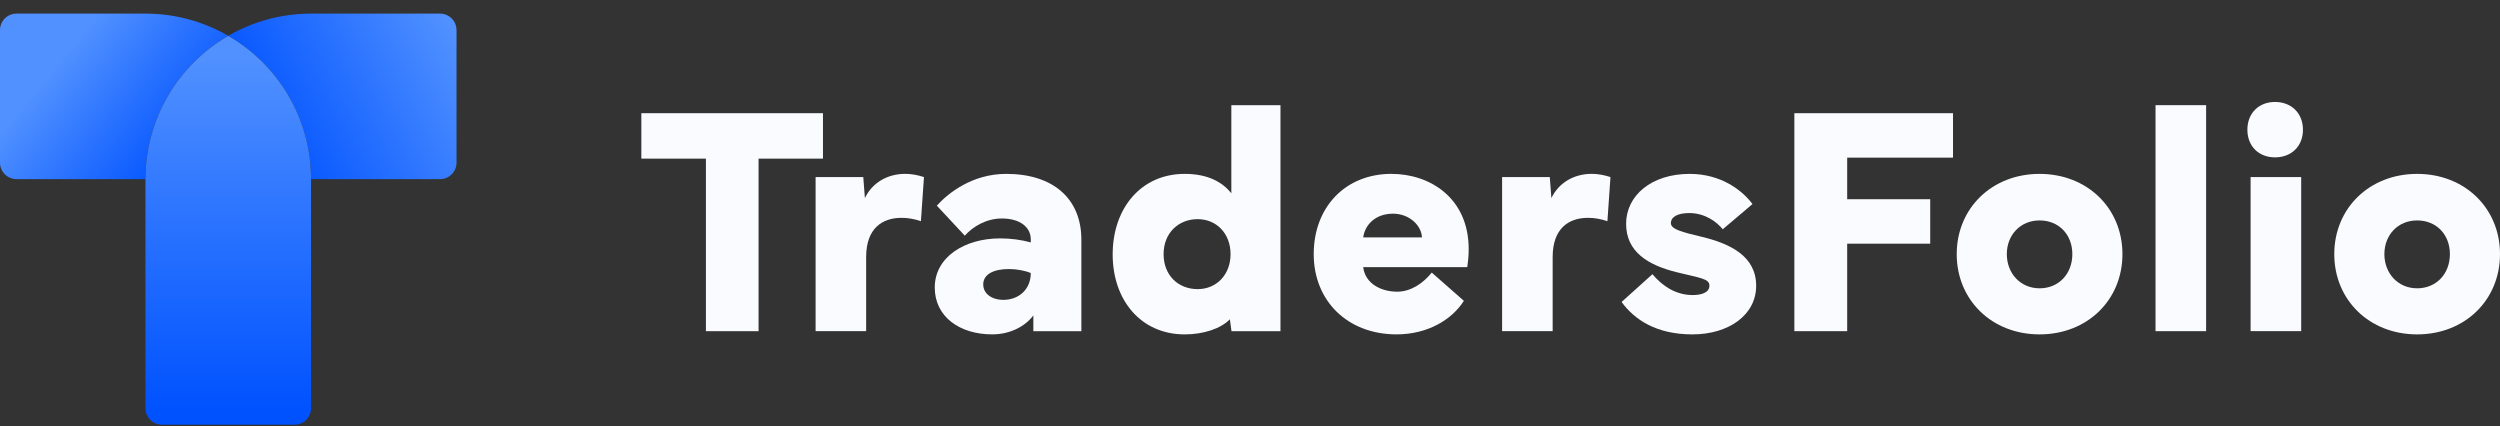 <svg width="176" height="30" viewBox="0 0 176 30" fill="none" xmlns="http://www.w3.org/2000/svg">
<rect x="0" y="0" width="176" height="30" fill="#333333" stroke="none"/>
<path d="M21.897 12.611H30.98C31.62 12.611 32.139 12.092 32.139 11.453V2.117C32.139 1.478 31.62 0.959 30.98 0.959H21.897C19.774 0.959 17.784 1.531 16.069 2.521C19.552 4.536 21.897 8.297 21.897 12.609V12.611Z" fill="url(#paint0_linear_308_13787)"/>
<path d="M16.069 2.521C14.355 1.531 12.366 0.959 10.241 0.959H1.158C0.519 0.959 0 1.478 0 2.117V11.451C0 12.09 0.519 12.609 1.158 12.609H10.241C10.241 8.297 12.586 4.536 16.069 2.521Z" fill="url(#paint1_linear_308_13787)"/>
<path d="M21.897 12.611C21.897 8.299 19.552 4.537 16.069 2.523C12.586 4.537 10.241 8.299 10.241 12.611V28.738C10.241 29.377 10.76 29.896 11.399 29.896H20.738C21.377 29.896 21.896 29.377 21.896 28.738V23.457V14.86V12.611H21.897Z" fill="url(#paint2_linear_308_13787)"/>
<path d="M45.151 7.969H57.937V11.167H53.403V23.315H49.696V11.167H45.151V7.969Z" fill="#FAFBFF"/>
<path d="M57.418 23.314V12.466H60.775L60.888 13.946C61.396 12.873 62.47 12.239 63.725 12.239C64.154 12.239 64.596 12.318 65.047 12.466L64.832 15.573C64.379 15.414 63.917 15.335 63.464 15.335C62.118 15.335 60.977 16.07 60.977 18.092V23.312H57.415L57.418 23.314Z" fill="#FAFBFF"/>
<path d="M65.807 20.241C65.807 18.083 67.933 16.783 70.397 16.783C71.176 16.783 71.911 16.885 72.567 17.066V16.851C72.567 16.003 71.82 15.381 70.532 15.381C69.436 15.381 68.497 15.947 67.92 16.59L65.953 14.477C66.778 13.563 68.474 12.241 70.837 12.241C74.137 12.241 76.128 13.981 76.128 16.874V23.315H72.747V22.207C72.194 22.952 71.142 23.54 69.854 23.54C67.56 23.54 65.807 22.297 65.807 20.241ZM70.634 21.11C71.719 21.11 72.567 20.376 72.567 19.223C72.181 19.053 71.56 18.94 71.029 18.94C69.92 18.94 69.22 19.325 69.22 20.024C69.22 20.669 69.808 21.109 70.634 21.109V21.11Z" fill="#FAFBFF"/>
<path d="M78.332 17.913C78.332 14.658 80.334 12.241 83.397 12.241C85.037 12.241 86.054 12.817 86.686 13.608V7.404H90.145V23.315H86.697L86.584 22.479C85.939 23.134 84.741 23.541 83.397 23.541C80.334 23.541 78.332 21.146 78.332 17.914V17.913ZM84.313 20.354C85.647 20.354 86.631 19.337 86.631 17.891C86.631 16.445 85.648 15.428 84.313 15.428C82.978 15.428 81.917 16.388 81.917 17.891C81.917 19.393 82.956 20.354 84.313 20.354Z" fill="#FAFBFF"/>
<path d="M97.969 12.241C100.638 12.241 103.396 13.913 103.396 17.541C103.396 17.936 103.361 18.366 103.294 18.806H95.968C96.114 19.981 97.245 20.535 98.364 20.535C99.336 20.535 100.207 19.925 100.795 19.189L103.056 21.178C102.231 22.488 100.523 23.54 98.32 23.54C94.872 23.54 92.486 21.19 92.486 17.89C92.486 14.589 94.702 12.239 97.969 12.239V12.241ZM95.969 16.715H100.106C100.072 15.868 99.213 15.043 98.071 15.043C96.828 15.043 96.093 15.823 95.969 16.715Z" fill="#FAFBFF"/>
<path d="M105.748 23.314V12.466H109.105L109.218 13.946C109.728 12.873 110.8 12.239 112.055 12.239C112.484 12.239 112.926 12.318 113.377 12.466L113.162 15.573C112.709 15.414 112.247 15.335 111.794 15.335C110.448 15.335 109.307 16.07 109.307 18.092V23.312H105.745L105.748 23.314Z" fill="#FAFBFF"/>
<path d="M116.33 19.303C117.099 20.217 118.06 20.772 119.168 20.772C119.778 20.772 120.344 20.602 120.344 20.106C120.344 19.609 119.678 19.574 118.005 19.156C116.038 18.66 114.478 17.743 114.478 15.755C114.478 13.767 116.264 12.241 118.954 12.241C121.159 12.241 122.651 13.393 123.374 14.366L121.283 16.14C120.876 15.643 120.063 14.999 118.92 14.999C118.083 14.999 117.63 15.282 117.63 15.711C117.63 16.14 118.433 16.344 119.756 16.66C121.859 17.157 123.634 18.061 123.634 20.118C123.634 22.175 121.701 23.541 119.146 23.541C116.591 23.541 115.053 22.49 114.16 21.259L116.33 19.304V19.303Z" fill="#FAFBFF"/>
<path d="M126.323 7.969H137.492V11.098H130.042V14.025H135.887V17.155H130.042V23.314H126.323V7.969Z" fill="#FAFBFF"/>
<path d="M143.587 12.241C146.944 12.241 149.42 14.658 149.42 17.891C149.42 21.124 146.945 23.541 143.587 23.541C140.228 23.541 137.753 21.122 137.753 17.891C137.753 14.659 140.229 12.241 143.587 12.241ZM143.587 20.297C144.943 20.297 145.893 19.27 145.893 17.891C145.893 16.513 144.943 15.518 143.587 15.518C142.23 15.518 141.28 16.546 141.28 17.891C141.28 19.236 142.23 20.297 143.587 20.297Z" fill="#FAFBFF"/>
<path d="M155.31 23.314H151.749V7.404H155.31V23.315V23.314Z" fill="#FAFBFF"/>
<path d="M160.161 7.178C161.313 7.178 162.128 7.969 162.128 9.133C162.128 10.298 161.313 11.078 160.161 11.078C159.008 11.078 158.216 10.287 158.216 9.133C158.216 7.98 159.007 7.178 160.161 7.178ZM162.004 12.466V23.314H158.442V12.466H162.004Z" fill="#FAFBFF"/>
<path d="M170.167 12.241C173.524 12.241 176 14.658 176 17.891C176 21.124 173.525 23.541 170.167 23.541C166.808 23.541 164.333 21.122 164.333 17.891C164.333 14.659 166.809 12.241 170.167 12.241ZM170.167 20.297C171.524 20.297 172.473 19.27 172.473 17.891C172.473 16.513 171.524 15.518 170.167 15.518C168.81 15.518 167.86 16.546 167.86 17.891C167.86 19.236 168.81 20.297 170.167 20.297Z" fill="#FAFBFF"/>
<defs>
<linearGradient id="paint0_linear_308_13787" x1="32.224" y1="2.997" x2="18.363" y2="10.401" gradientUnits="userSpaceOnUse">
<stop stop-color="#5090FF"/>
<stop offset="1" stop-color="#0052FF"/>
</linearGradient>
<linearGradient id="paint1_linear_308_13787" x1="4.332" y1="4.22" x2="13.054" y2="11.388" gradientUnits="userSpaceOnUse">
<stop stop-color="#5090FF"/>
<stop offset="1" stop-color="#0052FF"/>
</linearGradient>
<linearGradient id="paint2_linear_308_13787" x1="16.069" y1="4.107" x2="16.069" y2="28.968" gradientUnits="userSpaceOnUse">
<stop stop-color="#5090FF"/>
<stop offset="1" stop-color="#0052FF"/>
</linearGradient>
</defs>
</svg>
